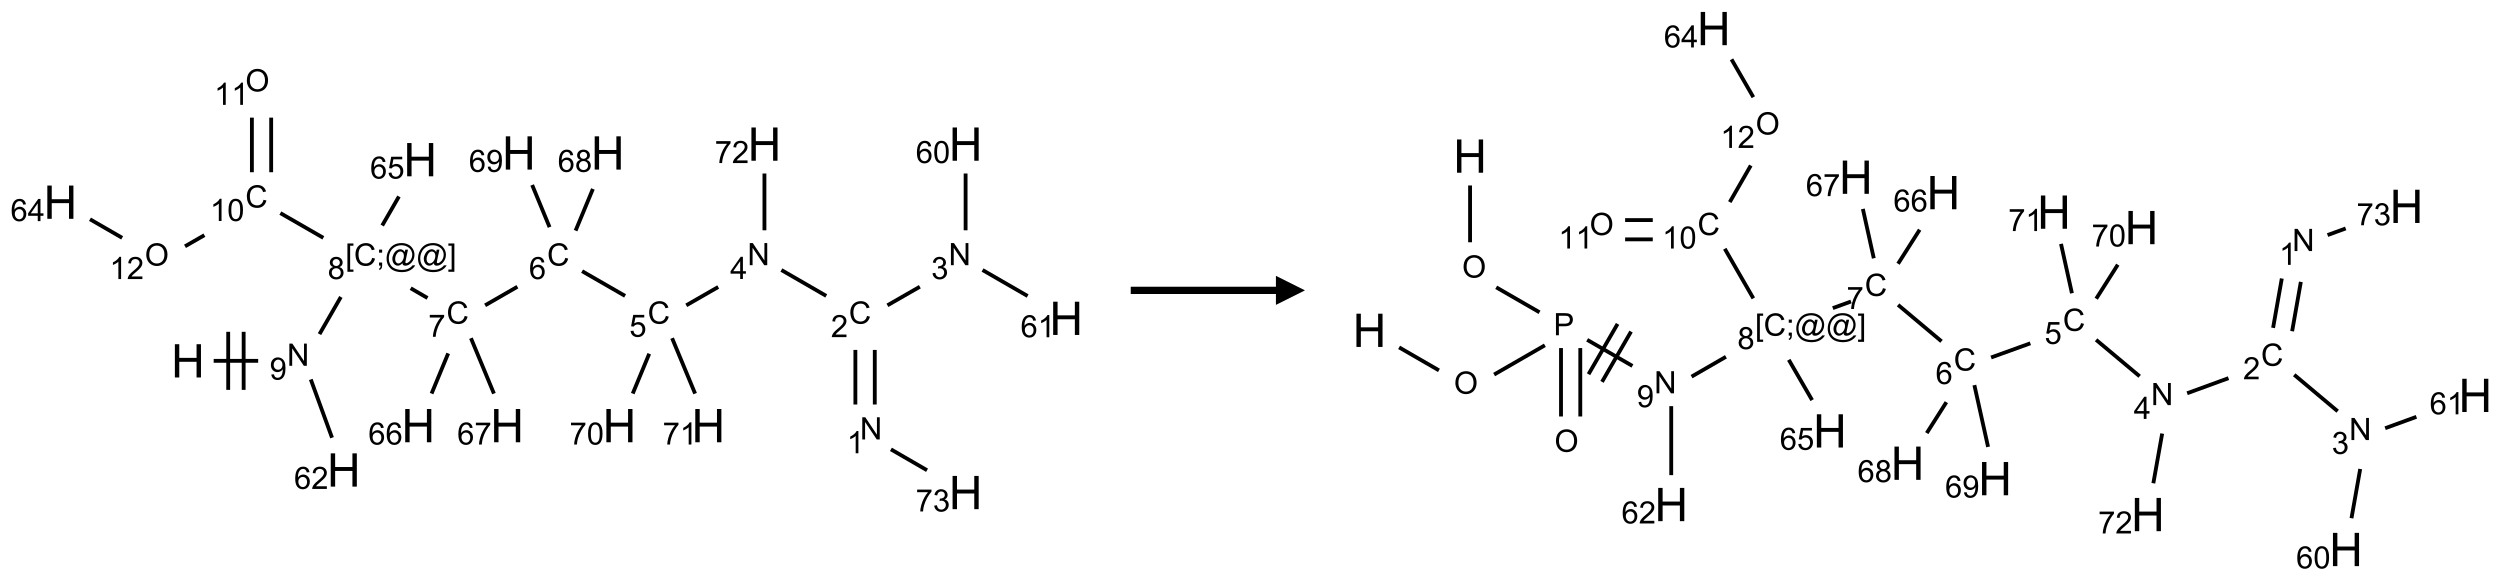 <?xml version="1.0" encoding="UTF-8"?>
<svg xmlns="http://www.w3.org/2000/svg" xmlns:xlink="http://www.w3.org/1999/xlink" width="861" height="200" viewBox="0 0 861 200">
<defs>
<g>
<g id="glyph-0-0">
<path d="M 2 0 L 2 -10 L 10 -10 L 10 0 Z M 2.25 -0.25 L 9.75 -0.25 L 9.75 -9.75 L 2.25 -9.75 Z M 2.25 -0.25 "/>
</g>
<g id="glyph-0-1">
<path d="M 1.281 0 L 1.281 -11.453 L 2.797 -11.453 L 2.797 -6.75 L 8.75 -6.75 L 8.75 -11.453 L 10.266 -11.453 L 10.266 0 L 8.75 0 L 8.75 -5.398 L 2.797 -5.398 L 2.797 0 Z M 1.281 0 "/>
</g>
<g id="glyph-1-0">
<path d="M 1.332 0 L 1.332 -6.668 L 6.668 -6.668 L 6.668 0 Z M 1.5 -0.168 L 6.5 -0.168 L 6.5 -6.5 L 1.5 -6.5 Z M 1.5 -0.168 "/>
</g>
<g id="glyph-1-1">
<path d="M 0.812 0 L 0.812 -7.637 L 1.848 -7.637 L 5.859 -1.641 L 5.859 -7.637 L 6.828 -7.637 L 6.828 0 L 5.793 0 L 1.781 -6 L 1.781 0 Z M 0.812 0 "/>
</g>
<g id="glyph-1-2">
<path d="M 0.582 -1.766 L 1.484 -1.848 C 1.562 -1.426 1.707 -1.117 1.922 -0.926 C 2.137 -0.734 2.414 -0.641 2.75 -0.641 C 3.039 -0.641 3.289 -0.707 3.508 -0.84 C 3.727 -0.973 3.902 -1.148 4.043 -1.367 C 4.18 -1.586 4.297 -1.887 4.391 -2.262 C 4.484 -2.637 4.531 -3.016 4.531 -3.406 C 4.531 -3.449 4.531 -3.512 4.527 -3.594 C 4.34 -3.297 4.082 -3.055 3.758 -2.867 C 3.434 -2.68 3.082 -2.59 2.703 -2.59 C 2.07 -2.59 1.535 -2.816 1.098 -3.277 C 0.66 -3.734 0.441 -4.34 0.441 -5.09 C 0.441 -5.863 0.672 -6.484 1.129 -6.957 C 1.586 -7.43 2.156 -7.668 2.844 -7.668 C 3.34 -7.668 3.793 -7.531 4.207 -7.266 C 4.617 -7 4.93 -6.617 5.145 -6.121 C 5.355 -5.629 5.465 -4.91 5.465 -3.973 C 5.465 -2.996 5.359 -2.223 5.145 -1.645 C 4.934 -1.066 4.617 -0.625 4.199 -0.324 C 3.781 -0.02 3.293 0.129 2.73 0.129 C 2.133 0.129 1.645 -0.035 1.266 -0.367 C 0.887 -0.699 0.66 -1.164 0.582 -1.766 Z M 4.422 -5.137 C 4.422 -5.676 4.277 -6.102 3.992 -6.418 C 3.707 -6.734 3.359 -6.891 2.957 -6.891 C 2.543 -6.891 2.18 -6.719 1.871 -6.379 C 1.562 -6.039 1.406 -5.598 1.406 -5.059 C 1.406 -4.57 1.555 -4.176 1.848 -3.871 C 2.141 -3.566 2.5 -3.418 2.934 -3.418 C 3.367 -3.418 3.723 -3.57 4.004 -3.871 C 4.281 -4.176 4.422 -4.598 4.422 -5.137 Z M 4.422 -5.137 "/>
</g>
<g id="glyph-1-3">
<path d="M 0.723 2.121 L 0.723 -7.637 L 2.793 -7.637 L 2.793 -6.859 L 1.66 -6.859 L 1.66 1.344 L 2.793 1.344 L 2.793 2.121 Z M 0.723 2.121 "/>
</g>
<g id="glyph-1-4">
<path d="M 6.27 -2.676 L 7.281 -2.422 C 7.07 -1.594 6.688 -0.961 6.137 -0.523 C 5.586 -0.086 4.914 0.129 4.121 0.129 C 3.297 0.129 2.629 -0.039 2.113 -0.371 C 1.598 -0.707 1.203 -1.191 0.934 -1.828 C 0.664 -2.465 0.531 -3.145 0.531 -3.875 C 0.531 -4.672 0.684 -5.363 0.988 -5.957 C 1.293 -6.547 1.723 -6.996 2.285 -7.305 C 2.844 -7.613 3.461 -7.766 4.137 -7.766 C 4.898 -7.766 5.543 -7.57 6.062 -7.184 C 6.582 -6.793 6.945 -6.246 7.152 -5.543 L 6.156 -5.309 C 5.98 -5.863 5.723 -6.266 5.387 -6.52 C 5.051 -6.773 4.625 -6.902 4.113 -6.902 C 3.527 -6.902 3.039 -6.762 2.645 -6.48 C 2.25 -6.199 1.973 -5.82 1.812 -5.348 C 1.652 -4.871 1.574 -4.383 1.574 -3.879 C 1.574 -3.23 1.668 -2.664 1.855 -2.18 C 2.047 -1.695 2.34 -1.332 2.738 -1.094 C 3.137 -0.855 3.57 -0.734 4.035 -0.734 C 4.602 -0.734 5.082 -0.898 5.473 -1.223 C 5.867 -1.551 6.133 -2.035 6.27 -2.676 Z M 6.27 -2.676 "/>
</g>
<g id="glyph-1-5">
<path d="M 0.949 -4.465 L 0.949 -5.531 L 2.016 -5.531 L 2.016 -4.465 Z M 0.949 0 L 0.949 -1.066 L 2.016 -1.066 L 2.016 0 C 2.016 0.391 1.945 0.711 1.809 0.949 C 1.668 1.191 1.449 1.379 1.145 1.512 L 0.887 1.109 C 1.082 1.023 1.23 0.895 1.324 0.727 C 1.418 0.559 1.469 0.316 1.48 0 Z M 0.949 0 "/>
</g>
<g id="glyph-1-6">
<path d="M 6.047 -0.848 C 5.82 -0.59 5.57 -0.379 5.289 -0.223 C 5.008 -0.062 4.73 0.016 4.449 0.016 C 4.141 0.016 3.84 -0.074 3.547 -0.254 C 3.254 -0.434 3.02 -0.715 2.836 -1.09 C 2.652 -1.465 2.562 -1.875 2.562 -2.324 C 2.562 -2.875 2.703 -3.43 2.988 -3.98 C 3.27 -4.535 3.621 -4.953 4.043 -5.23 C 4.461 -5.508 4.871 -5.645 5.266 -5.645 C 5.566 -5.645 5.855 -5.566 6.129 -5.41 C 6.402 -5.25 6.641 -5.012 6.84 -4.688 L 7.016 -5.496 L 7.949 -5.496 L 7.199 -2 C 7.094 -1.516 7.043 -1.246 7.043 -1.191 C 7.043 -1.098 7.078 -1.02 7.148 -0.949 C 7.219 -0.883 7.305 -0.848 7.406 -0.848 C 7.59 -0.848 7.832 -0.953 8.129 -1.168 C 8.527 -1.445 8.84 -1.816 9.07 -2.285 C 9.301 -2.75 9.418 -3.234 9.418 -3.73 C 9.418 -4.309 9.27 -4.852 8.973 -5.355 C 8.676 -5.859 8.23 -6.262 7.645 -6.562 C 7.055 -6.863 6.406 -7.016 5.691 -7.016 C 4.879 -7.016 4.137 -6.824 3.465 -6.445 C 2.793 -6.066 2.273 -5.52 1.902 -4.809 C 1.535 -4.098 1.348 -3.34 1.348 -2.527 C 1.348 -1.676 1.535 -0.941 1.902 -0.328 C 2.273 0.285 2.809 0.742 3.508 1.035 C 4.207 1.328 4.984 1.473 5.832 1.473 C 6.742 1.473 7.504 1.32 8.121 1.016 C 8.734 0.711 9.195 0.34 9.5 -0.098 L 10.441 -0.098 C 10.266 0.266 9.961 0.637 9.531 1.016 C 9.102 1.395 8.59 1.695 7.996 1.914 C 7.402 2.133 6.688 2.246 5.848 2.246 C 5.078 2.246 4.367 2.145 3.715 1.949 C 3.066 1.75 2.512 1.453 2.051 1.055 C 1.594 0.656 1.25 0.199 1.016 -0.316 C 0.723 -0.973 0.578 -1.684 0.578 -2.441 C 0.578 -3.289 0.75 -4.098 1.098 -4.863 C 1.523 -5.805 2.125 -6.527 2.902 -7.027 C 3.684 -7.527 4.629 -7.777 5.738 -7.777 C 6.602 -7.777 7.375 -7.602 8.059 -7.246 C 8.746 -6.895 9.285 -6.371 9.684 -5.672 C 10.02 -5.07 10.188 -4.418 10.188 -3.715 C 10.188 -2.707 9.832 -1.812 9.125 -1.031 C 8.492 -0.328 7.801 0.02 7.051 0.02 C 6.812 0.02 6.617 -0.016 6.473 -0.09 C 6.324 -0.16 6.215 -0.266 6.145 -0.402 C 6.102 -0.488 6.066 -0.637 6.047 -0.848 Z M 3.527 -2.262 C 3.527 -1.785 3.641 -1.414 3.863 -1.152 C 4.09 -0.887 4.348 -0.754 4.641 -0.754 C 4.836 -0.754 5.039 -0.812 5.254 -0.93 C 5.469 -1.047 5.676 -1.219 5.871 -1.449 C 6.066 -1.676 6.23 -1.969 6.355 -2.32 C 6.48 -2.672 6.543 -3.027 6.543 -3.379 C 6.543 -3.852 6.426 -4.219 6.191 -4.48 C 5.957 -4.738 5.672 -4.871 5.332 -4.871 C 5.109 -4.871 4.902 -4.812 4.707 -4.699 C 4.512 -4.586 4.32 -4.406 4.137 -4.156 C 3.953 -3.906 3.805 -3.602 3.691 -3.246 C 3.582 -2.887 3.527 -2.559 3.527 -2.262 Z M 3.527 -2.262 "/>
</g>
<g id="glyph-1-7">
<path d="M 2.27 2.121 L 0.203 2.121 L 0.203 1.344 L 1.332 1.344 L 1.332 -6.859 L 0.203 -6.859 L 0.203 -7.637 L 2.27 -7.637 Z M 2.27 2.121 "/>
</g>
<g id="glyph-1-8">
<path d="M 1.887 -4.141 C 1.496 -4.281 1.207 -4.484 1.02 -4.75 C 0.832 -5.016 0.738 -5.328 0.738 -5.699 C 0.738 -6.254 0.938 -6.719 1.34 -7.098 C 1.738 -7.477 2.27 -7.668 2.934 -7.668 C 3.598 -7.668 4.137 -7.473 4.543 -7.086 C 4.949 -6.699 5.152 -6.227 5.152 -5.672 C 5.152 -5.316 5.059 -5.008 4.871 -4.746 C 4.688 -4.484 4.406 -4.281 4.027 -4.141 C 4.496 -3.988 4.852 -3.742 5.098 -3.402 C 5.34 -3.062 5.465 -2.656 5.465 -2.184 C 5.465 -1.531 5.234 -0.98 4.77 -0.535 C 4.309 -0.09 3.703 0.129 2.949 0.129 C 2.195 0.129 1.586 -0.094 1.125 -0.539 C 0.664 -0.984 0.434 -1.543 0.434 -2.207 C 0.434 -2.703 0.559 -3.121 0.809 -3.457 C 1.062 -3.793 1.422 -4.02 1.887 -4.141 Z M 1.699 -5.73 C 1.699 -5.367 1.812 -5.074 2.047 -4.844 C 2.281 -4.613 2.582 -4.5 2.953 -4.5 C 3.312 -4.5 3.609 -4.613 3.84 -4.84 C 4.07 -5.066 4.188 -5.348 4.188 -5.676 C 4.188 -6.02 4.07 -6.309 3.832 -6.543 C 3.594 -6.777 3.297 -6.895 2.941 -6.895 C 2.586 -6.895 2.289 -6.781 2.051 -6.551 C 1.816 -6.324 1.699 -6.047 1.699 -5.73 Z M 1.395 -2.203 C 1.395 -1.938 1.461 -1.676 1.586 -1.426 C 1.711 -1.176 1.902 -0.984 2.152 -0.848 C 2.402 -0.711 2.672 -0.641 2.957 -0.641 C 3.406 -0.641 3.777 -0.785 4.066 -1.074 C 4.359 -1.363 4.504 -1.727 4.504 -2.172 C 4.504 -2.625 4.355 -2.996 4.055 -3.293 C 3.754 -3.586 3.379 -3.734 2.926 -3.734 C 2.484 -3.734 2.121 -3.59 1.832 -3.297 C 1.543 -3.004 1.395 -2.641 1.395 -2.203 Z M 1.395 -2.203 "/>
</g>
<g id="glyph-1-9">
<path d="M 0.504 -6.637 L 0.504 -7.535 L 5.449 -7.535 L 5.449 -6.809 C 4.961 -6.289 4.48 -5.602 4.004 -4.746 C 3.527 -3.887 3.156 -3.004 2.895 -2.098 C 2.707 -1.461 2.59 -0.762 2.535 0 L 1.574 0 C 1.582 -0.602 1.703 -1.328 1.926 -2.176 C 2.152 -3.027 2.477 -3.848 2.898 -4.637 C 3.32 -5.426 3.77 -6.094 4.246 -6.637 Z M 0.504 -6.637 "/>
</g>
<g id="glyph-1-10">
<path d="M 5.309 -5.766 L 4.375 -5.691 C 4.293 -6.059 4.172 -6.328 4.02 -6.496 C 3.766 -6.762 3.453 -6.895 3.082 -6.895 C 2.785 -6.895 2.523 -6.812 2.297 -6.645 C 2 -6.43 1.77 -6.117 1.598 -5.703 C 1.43 -5.289 1.34 -4.703 1.332 -3.938 C 1.559 -4.281 1.836 -4.535 2.16 -4.703 C 2.488 -4.871 2.828 -4.953 3.188 -4.953 C 3.812 -4.953 4.344 -4.723 4.785 -4.262 C 5.223 -3.801 5.441 -3.207 5.441 -2.48 C 5.441 -2 5.34 -1.555 5.133 -1.145 C 4.926 -0.73 4.641 -0.418 4.281 -0.199 C 3.922 0.02 3.512 0.129 3.051 0.129 C 2.27 0.129 1.633 -0.156 1.141 -0.73 C 0.648 -1.305 0.402 -2.254 0.402 -3.574 C 0.402 -5.051 0.672 -6.121 1.219 -6.793 C 1.695 -7.375 2.336 -7.668 3.141 -7.668 C 3.742 -7.668 4.234 -7.5 4.617 -7.16 C 5 -6.824 5.23 -6.359 5.309 -5.766 Z M 1.48 -2.473 C 1.48 -2.152 1.547 -1.844 1.684 -1.547 C 1.82 -1.25 2.016 -1.027 2.262 -0.871 C 2.508 -0.719 2.766 -0.641 3.035 -0.641 C 3.434 -0.641 3.773 -0.801 4.059 -1.121 C 4.344 -1.441 4.484 -1.875 4.484 -2.422 C 4.484 -2.949 4.344 -3.367 4.062 -3.668 C 3.781 -3.973 3.426 -4.125 3 -4.125 C 2.578 -4.125 2.219 -3.973 1.922 -3.668 C 1.625 -3.363 1.48 -2.969 1.48 -2.473 Z M 1.48 -2.473 "/>
</g>
<g id="glyph-1-11">
<path d="M 0.441 -2 L 1.426 -2.082 C 1.5 -1.605 1.668 -1.242 1.934 -1.004 C 2.199 -0.762 2.52 -0.641 2.895 -0.641 C 3.348 -0.641 3.73 -0.812 4.043 -1.152 C 4.355 -1.492 4.512 -1.941 4.512 -2.504 C 4.512 -3.039 4.359 -3.461 4.059 -3.77 C 3.758 -4.078 3.367 -4.234 2.879 -4.234 C 2.578 -4.234 2.305 -4.164 2.062 -4.027 C 1.82 -3.891 1.629 -3.715 1.488 -3.496 L 0.609 -3.609 L 1.348 -7.531 L 5.145 -7.531 L 5.145 -6.637 L 2.098 -6.637 L 1.688 -4.582 C 2.145 -4.902 2.625 -5.062 3.129 -5.062 C 3.797 -5.062 4.359 -4.832 4.816 -4.371 C 5.277 -3.91 5.504 -3.312 5.504 -2.59 C 5.504 -1.898 5.305 -1.301 4.902 -0.797 C 4.41 -0.18 3.742 0.129 2.895 0.129 C 2.199 0.129 1.633 -0.062 1.195 -0.453 C 0.758 -0.844 0.504 -1.359 0.441 -2 Z M 0.441 -2 "/>
</g>
<g id="glyph-1-12">
<path d="M 3.449 0 L 3.449 -1.828 L 0.137 -1.828 L 0.137 -2.688 L 3.621 -7.637 L 4.387 -7.637 L 4.387 -2.688 L 5.418 -2.688 L 5.418 -1.828 L 4.387 -1.828 L 4.387 0 Z M 3.449 -2.688 L 3.449 -6.129 L 1.059 -2.688 Z M 3.449 -2.688 "/>
</g>
<g id="glyph-1-13">
<path d="M 5.371 -0.902 L 5.371 0 L 0.324 0 C 0.316 -0.227 0.352 -0.441 0.434 -0.652 C 0.562 -0.996 0.766 -1.332 1.051 -1.668 C 1.332 -2 1.742 -2.387 2.277 -2.824 C 3.105 -3.504 3.668 -4.043 3.957 -4.441 C 4.25 -4.84 4.395 -5.215 4.395 -5.566 C 4.395 -5.938 4.262 -6.254 3.996 -6.508 C 3.73 -6.762 3.387 -6.891 2.957 -6.891 C 2.508 -6.891 2.145 -6.754 1.875 -6.484 C 1.605 -6.215 1.469 -5.84 1.465 -5.359 L 0.5 -5.457 C 0.566 -6.176 0.812 -6.727 1.246 -7.102 C 1.676 -7.477 2.254 -7.668 2.98 -7.668 C 3.711 -7.668 4.293 -7.465 4.719 -7.059 C 5.145 -6.652 5.359 -6.148 5.359 -5.547 C 5.359 -5.242 5.297 -4.941 5.172 -4.645 C 5.047 -4.352 4.84 -4.039 4.551 -3.715 C 4.262 -3.387 3.777 -2.938 3.105 -2.371 C 2.543 -1.898 2.18 -1.578 2.02 -1.41 C 1.859 -1.242 1.73 -1.07 1.625 -0.902 Z M 5.371 -0.902 "/>
</g>
<g id="glyph-1-14">
<path d="M 3.973 0 L 3.035 0 L 3.035 -5.973 C 2.809 -5.758 2.516 -5.543 2.148 -5.328 C 1.781 -5.113 1.453 -4.953 1.16 -4.844 L 1.16 -5.75 C 1.684 -5.996 2.145 -6.297 2.535 -6.645 C 2.93 -6.996 3.207 -7.336 3.371 -7.668 L 3.973 -7.668 Z M 3.973 0 "/>
</g>
<g id="glyph-1-15">
<path d="M 0.449 -2.016 L 1.387 -2.141 C 1.492 -1.609 1.676 -1.227 1.934 -0.992 C 2.191 -0.758 2.508 -0.641 2.879 -0.641 C 3.32 -0.641 3.695 -0.793 3.996 -1.098 C 4.301 -1.402 4.453 -1.781 4.453 -2.234 C 4.453 -2.664 4.312 -3.02 4.031 -3.301 C 3.75 -3.578 3.391 -3.719 2.957 -3.719 C 2.781 -3.719 2.562 -3.684 2.297 -3.613 L 2.402 -4.438 C 2.465 -4.43 2.516 -4.426 2.551 -4.426 C 2.949 -4.426 3.312 -4.531 3.629 -4.738 C 3.949 -4.949 4.109 -5.27 4.109 -5.703 C 4.109 -6.047 3.992 -6.332 3.762 -6.559 C 3.527 -6.785 3.227 -6.895 2.859 -6.895 C 2.496 -6.895 2.191 -6.781 1.949 -6.551 C 1.707 -6.324 1.547 -5.98 1.48 -5.52 L 0.543 -5.688 C 0.656 -6.316 0.918 -6.805 1.324 -7.148 C 1.73 -7.492 2.234 -7.668 2.84 -7.668 C 3.254 -7.668 3.641 -7.578 3.988 -7.398 C 4.34 -7.219 4.609 -6.977 4.793 -6.668 C 4.98 -6.359 5.074 -6.031 5.074 -5.684 C 5.074 -5.352 4.984 -5.051 4.809 -4.781 C 4.629 -4.512 4.367 -4.297 4.02 -4.137 C 4.473 -4.031 4.824 -3.816 5.074 -3.488 C 5.324 -3.16 5.449 -2.75 5.449 -2.254 C 5.449 -1.59 5.203 -1.023 4.719 -0.559 C 4.234 -0.098 3.617 0.137 2.875 0.137 C 2.203 0.137 1.648 -0.062 1.207 -0.465 C 0.762 -0.863 0.512 -1.379 0.449 -2.016 Z M 0.449 -2.016 "/>
</g>
<g id="glyph-1-16">
<path d="M 0.441 -3.766 C 0.441 -4.668 0.535 -5.395 0.723 -5.945 C 0.906 -6.496 1.184 -6.922 1.551 -7.219 C 1.918 -7.516 2.375 -7.668 2.934 -7.668 C 3.344 -7.668 3.703 -7.586 4.012 -7.418 C 4.32 -7.254 4.574 -7.016 4.777 -6.707 C 4.977 -6.395 5.137 -6.016 5.25 -5.57 C 5.363 -5.125 5.422 -4.523 5.422 -3.766 C 5.422 -2.871 5.328 -2.148 5.145 -1.598 C 4.961 -1.047 4.688 -0.621 4.32 -0.32 C 3.953 -0.02 3.492 0.129 2.934 0.129 C 2.195 0.129 1.617 -0.133 1.199 -0.66 C 0.695 -1.297 0.441 -2.332 0.441 -3.766 Z M 1.406 -3.766 C 1.406 -2.512 1.555 -1.68 1.848 -1.262 C 2.141 -0.848 2.5 -0.641 2.934 -0.641 C 3.363 -0.641 3.727 -0.848 4.02 -1.266 C 4.312 -1.684 4.457 -2.516 4.457 -3.766 C 4.457 -5.023 4.312 -5.859 4.02 -6.27 C 3.727 -6.684 3.359 -6.891 2.922 -6.891 C 2.492 -6.891 2.148 -6.707 1.891 -6.344 C 1.566 -5.879 1.406 -5.02 1.406 -3.766 Z M 1.406 -3.766 "/>
</g>
<g id="glyph-1-17">
<path d="M 0.516 -3.719 C 0.516 -4.984 0.855 -5.977 1.535 -6.695 C 2.215 -7.414 3.094 -7.77 4.172 -7.77 C 4.875 -7.77 5.512 -7.602 6.078 -7.266 C 6.645 -6.93 7.074 -6.461 7.371 -5.855 C 7.668 -5.254 7.816 -4.57 7.816 -3.809 C 7.816 -3.035 7.66 -2.34 7.348 -1.73 C 7.035 -1.117 6.594 -0.656 6.02 -0.34 C 5.449 -0.027 4.828 0.129 4.168 0.129 C 3.449 0.129 2.805 -0.043 2.238 -0.391 C 1.672 -0.738 1.246 -1.211 0.953 -1.812 C 0.66 -2.414 0.516 -3.047 0.516 -3.719 Z M 1.559 -3.703 C 1.559 -2.781 1.805 -2.059 2.301 -1.527 C 2.793 -1 3.414 -0.734 4.16 -0.734 C 4.922 -0.734 5.547 -1 6.039 -1.535 C 6.531 -2.07 6.777 -2.828 6.777 -3.812 C 6.777 -4.434 6.672 -4.977 6.461 -5.441 C 6.25 -5.902 5.945 -6.262 5.539 -6.52 C 5.133 -6.773 4.68 -6.902 4.176 -6.902 C 3.461 -6.902 2.848 -6.656 2.332 -6.164 C 1.816 -5.672 1.559 -4.852 1.559 -3.703 Z M 1.559 -3.703 "/>
</g>
<g id="glyph-1-18">
<path d="M 0.824 0 L 0.824 -7.637 L 3.703 -7.637 C 4.211 -7.637 4.598 -7.609 4.863 -7.562 C 5.238 -7.5 5.555 -7.383 5.809 -7.207 C 6.062 -7.031 6.266 -6.785 6.418 -6.469 C 6.574 -6.152 6.652 -5.805 6.652 -5.426 C 6.652 -4.777 6.445 -4.227 6.031 -3.777 C 5.617 -3.328 4.871 -3.105 3.793 -3.105 L 1.832 -3.105 L 1.832 0 Z M 1.832 -4.004 L 3.809 -4.004 C 4.461 -4.004 4.922 -4.125 5.199 -4.371 C 5.473 -4.613 5.609 -4.953 5.609 -5.395 C 5.609 -5.715 5.527 -5.988 5.367 -6.215 C 5.207 -6.441 4.992 -6.594 4.73 -6.668 C 4.559 -6.711 4.246 -6.734 3.785 -6.734 L 1.832 -6.734 Z M 1.832 -4.004 "/>
</g>
</g>
</defs>
<path fill="none" stroke-width="0.033" stroke-linecap="butt" stroke-linejoin="miter" stroke="rgb(0%, 0%, 0%)" stroke-opacity="1" stroke-miterlimit="10" d="M 1.32 2.366 L 1.703 2.366 " transform="matrix(40, 0, 0, 40, 20.793, 29.633)"/>
<path fill="none" stroke-width="0.033" stroke-linecap="butt" stroke-linejoin="miter" stroke="rgb(0%, 0%, 0%)" stroke-opacity="1" stroke-miterlimit="10" d="M 1.578 2.616 L 1.578 2.116 " transform="matrix(40, 0, 0, 40, 20.793, 29.633)"/>
<path fill="none" stroke-width="0.033" stroke-linecap="butt" stroke-linejoin="miter" stroke="rgb(0%, 0%, 0%)" stroke-opacity="1" stroke-miterlimit="10" d="M 1.445 2.616 L 1.445 2.116 " transform="matrix(40, 0, 0, 40, 20.793, 29.633)"/>
<path fill="none" stroke-width="0.033" stroke-linecap="butt" stroke-linejoin="miter" stroke="rgb(0%, 0%, 0%)" stroke-opacity="1" stroke-miterlimit="10" d="M 2.231 2.136 L 2.415 1.816 " transform="matrix(40, 0, 0, 40, 20.793, 29.633)"/>
<path fill="none" stroke-width="0.033" stroke-linecap="butt" stroke-linejoin="miter" stroke="rgb(0%, 0%, 0%)" stroke-opacity="1" stroke-miterlimit="10" d="M 3.016 1.741 L 3.161 1.825 " transform="matrix(40, 0, 0, 40, 20.793, 29.633)"/>
<path fill="none" stroke-width="0.033" stroke-linecap="butt" stroke-linejoin="miter" stroke="rgb(0%, 0%, 0%)" stroke-opacity="1" stroke-miterlimit="10" d="M 3.657 1.888 L 3.935 1.728 " transform="matrix(40, 0, 0, 40, 20.793, 29.633)"/>
<path fill="none" stroke-width="0.033" stroke-linecap="butt" stroke-linejoin="miter" stroke="rgb(0%, 0%, 0%)" stroke-opacity="1" stroke-miterlimit="10" d="M 4.492 1.594 L 4.862 1.807 " transform="matrix(40, 0, 0, 40, 20.793, 29.633)"/>
<path fill="none" stroke-width="0.033" stroke-linecap="butt" stroke-linejoin="miter" stroke="rgb(0%, 0%, 0%)" stroke-opacity="1" stroke-miterlimit="10" d="M 5.389 1.888 L 5.664 1.73 " transform="matrix(40, 0, 0, 40, 20.793, 29.633)"/>
<path fill="none" stroke-width="0.033" stroke-linecap="butt" stroke-linejoin="miter" stroke="rgb(0%, 0%, 0%)" stroke-opacity="1" stroke-miterlimit="10" d="M 6.208 1.584 L 6.594 1.807 " transform="matrix(40, 0, 0, 40, 20.793, 29.633)"/>
<path fill="none" stroke-width="0.033" stroke-linecap="butt" stroke-linejoin="miter" stroke="rgb(0%, 0%, 0%)" stroke-opacity="1" stroke-miterlimit="10" d="M 6.845 2.272 L 6.845 2.742 " transform="matrix(40, 0, 0, 40, 20.793, 29.633)"/>
<path fill="none" stroke-width="0.033" stroke-linecap="butt" stroke-linejoin="miter" stroke="rgb(0%, 0%, 0%)" stroke-opacity="1" stroke-miterlimit="10" d="M 7.012 2.272 L 7.012 2.742 " transform="matrix(40, 0, 0, 40, 20.793, 29.633)"/>
<path fill="none" stroke-width="0.033" stroke-linecap="butt" stroke-linejoin="miter" stroke="rgb(0%, 0%, 0%)" stroke-opacity="1" stroke-miterlimit="10" d="M 7.151 3.128 L 7.462 3.308 " transform="matrix(40, 0, 0, 40, 20.793, 29.633)"/>
<path fill="none" stroke-width="0.033" stroke-linecap="butt" stroke-linejoin="miter" stroke="rgb(0%, 0%, 0%)" stroke-opacity="1" stroke-miterlimit="10" d="M 7.121 1.888 L 7.4 1.728 " transform="matrix(40, 0, 0, 40, 20.793, 29.633)"/>
<path fill="none" stroke-width="0.033" stroke-linecap="butt" stroke-linejoin="miter" stroke="rgb(0%, 0%, 0%)" stroke-opacity="1" stroke-miterlimit="10" d="M 7.794 1.242 L 7.794 0.753 " transform="matrix(40, 0, 0, 40, 20.793, 29.633)"/>
<path fill="none" stroke-width="0.033" stroke-linecap="butt" stroke-linejoin="miter" stroke="rgb(0%, 0%, 0%)" stroke-opacity="1" stroke-miterlimit="10" d="M 7.94 1.584 L 8.328 1.808 " transform="matrix(40, 0, 0, 40, 20.793, 29.633)"/>
<path fill="none" stroke-width="0.033" stroke-linecap="butt" stroke-linejoin="miter" stroke="rgb(0%, 0%, 0%)" stroke-opacity="1" stroke-miterlimit="10" d="M 6.062 1.242 L 6.062 0.753 " transform="matrix(40, 0, 0, 40, 20.793, 29.633)"/>
<path fill="none" stroke-width="0.033" stroke-linecap="butt" stroke-linejoin="miter" stroke="rgb(0%, 0%, 0%)" stroke-opacity="1" stroke-miterlimit="10" d="M 5.07 2.305 L 4.928 2.648 " transform="matrix(40, 0, 0, 40, 20.793, 29.633)"/>
<path fill="none" stroke-width="0.033" stroke-linecap="butt" stroke-linejoin="miter" stroke="rgb(0%, 0%, 0%)" stroke-opacity="1" stroke-miterlimit="10" d="M 5.267 2.171 L 5.465 2.648 " transform="matrix(40, 0, 0, 40, 20.793, 29.633)"/>
<path fill="none" stroke-width="0.033" stroke-linecap="butt" stroke-linejoin="miter" stroke="rgb(0%, 0%, 0%)" stroke-opacity="1" stroke-miterlimit="10" d="M 4.436 1.245 L 4.585 0.886 " transform="matrix(40, 0, 0, 40, 20.793, 29.633)"/>
<path fill="none" stroke-width="0.033" stroke-linecap="butt" stroke-linejoin="miter" stroke="rgb(0%, 0%, 0%)" stroke-opacity="1" stroke-miterlimit="10" d="M 4.212 1.215 L 4.062 0.852 " transform="matrix(40, 0, 0, 40, 20.793, 29.633)"/>
<path fill="none" stroke-width="0.033" stroke-linecap="butt" stroke-linejoin="miter" stroke="rgb(0%, 0%, 0%)" stroke-opacity="1" stroke-miterlimit="10" d="M 3.339 2.302 L 3.196 2.648 " transform="matrix(40, 0, 0, 40, 20.793, 29.633)"/>
<path fill="none" stroke-width="0.033" stroke-linecap="butt" stroke-linejoin="miter" stroke="rgb(0%, 0%, 0%)" stroke-opacity="1" stroke-miterlimit="10" d="M 3.535 2.171 L 3.733 2.648 " transform="matrix(40, 0, 0, 40, 20.793, 29.633)"/>
<path fill="none" stroke-width="0.033" stroke-linecap="butt" stroke-linejoin="miter" stroke="rgb(0%, 0%, 0%)" stroke-opacity="1" stroke-miterlimit="10" d="M 2.264 1.307 L 1.894 1.094 " transform="matrix(40, 0, 0, 40, 20.793, 29.633)"/>
<path fill="none" stroke-width="0.033" stroke-linecap="butt" stroke-linejoin="miter" stroke="rgb(0%, 0%, 0%)" stroke-opacity="1" stroke-miterlimit="10" d="M 1.815 0.742 L 1.815 0.272 " transform="matrix(40, 0, 0, 40, 20.793, 29.633)"/>
<path fill="none" stroke-width="0.033" stroke-linecap="butt" stroke-linejoin="miter" stroke="rgb(0%, 0%, 0%)" stroke-opacity="1" stroke-miterlimit="10" d="M 1.649 0.742 L 1.649 0.272 " transform="matrix(40, 0, 0, 40, 20.793, 29.633)"/>
<path fill="none" stroke-width="0.033" stroke-linecap="butt" stroke-linejoin="miter" stroke="rgb(0%, 0%, 0%)" stroke-opacity="1" stroke-miterlimit="10" d="M 1.24 1.284 L 1.073 1.38 " transform="matrix(40, 0, 0, 40, 20.793, 29.633)"/>
<path fill="none" stroke-width="0.033" stroke-linecap="butt" stroke-linejoin="miter" stroke="rgb(0%, 0%, 0%)" stroke-opacity="1" stroke-miterlimit="10" d="M 0.532 1.307 L 0.255 1.147 " transform="matrix(40, 0, 0, 40, 20.793, 29.633)"/>
<path fill="none" stroke-width="0.033" stroke-linecap="butt" stroke-linejoin="miter" stroke="rgb(0%, 0%, 0%)" stroke-opacity="1" stroke-miterlimit="10" d="M 2.771 1.201 L 2.915 0.951 " transform="matrix(40, 0, 0, 40, 20.793, 29.633)"/>
<path fill="none" stroke-width="0.033" stroke-linecap="butt" stroke-linejoin="miter" stroke="rgb(0%, 0%, 0%)" stroke-opacity="1" stroke-miterlimit="10" d="M 2.156 2.526 L 2.339 3.028 " transform="matrix(40, 0, 0, 40, 20.793, 29.633)"/>
<g fill="rgb(0%, 0%, 0%)" fill-opacity="1">
<use xlink:href="#glyph-0-1" x="58.945" y="130"/>
</g>
<g fill="rgb(0%, 0%, 0%)" fill-opacity="1">
<use xlink:href="#glyph-1-1" x="98.844" y="125.984"/>
</g>
<g fill="rgb(0%, 0%, 0%)" fill-opacity="1">
<use xlink:href="#glyph-1-2" x="92.855" y="130.754"/>
</g>
<g fill="rgb(0%, 0%, 0%)" fill-opacity="1">
<use xlink:href="#glyph-1-3" x="118.93" y="91.484"/>
<use xlink:href="#glyph-1-4" x="121.893" y="91.484"/>
<use xlink:href="#glyph-1-5" x="129.596" y="91.484"/>
<use xlink:href="#glyph-1-6" x="132.56" y="91.484"/>
<use xlink:href="#glyph-1-6" x="143.388" y="91.484"/>
<use xlink:href="#glyph-1-7" x="154.216" y="91.484"/>
</g>
<g fill="rgb(0%, 0%, 0%)" fill-opacity="1">
<use xlink:href="#glyph-1-8" x="112.855" y="96.113"/>
</g>
<g fill="rgb(0%, 0%, 0%)" fill-opacity="1">
<use xlink:href="#glyph-1-4" x="153.766" y="111.477"/>
</g>
<g fill="rgb(0%, 0%, 0%)" fill-opacity="1">
<use xlink:href="#glyph-1-9" x="147.512" y="115.984"/>
</g>
<g fill="rgb(0%, 0%, 0%)" fill-opacity="1">
<use xlink:href="#glyph-1-4" x="188.406" y="91.477"/>
</g>
<g fill="rgb(0%, 0%, 0%)" fill-opacity="1">
<use xlink:href="#glyph-1-10" x="182.16" y="96.113"/>
</g>
<g fill="rgb(0%, 0%, 0%)" fill-opacity="1">
<use xlink:href="#glyph-1-4" x="223.047" y="111.477"/>
</g>
<g fill="rgb(0%, 0%, 0%)" fill-opacity="1">
<use xlink:href="#glyph-1-11" x="216.738" y="115.98"/>
</g>
<g fill="rgb(0%, 0%, 0%)" fill-opacity="1">
<use xlink:href="#glyph-1-1" x="257.406" y="91.344"/>
</g>
<g fill="rgb(0%, 0%, 0%)" fill-opacity="1">
<use xlink:href="#glyph-1-12" x="251.469" y="96.082"/>
</g>
<g fill="rgb(0%, 0%, 0%)" fill-opacity="1">
<use xlink:href="#glyph-1-4" x="292.328" y="111.477"/>
</g>
<g fill="rgb(0%, 0%, 0%)" fill-opacity="1">
<use xlink:href="#glyph-1-13" x="286.156" y="116.113"/>
</g>
<g fill="rgb(0%, 0%, 0%)" fill-opacity="1">
<use xlink:href="#glyph-1-1" x="296.156" y="151.344"/>
</g>
<g fill="rgb(0%, 0%, 0%)" fill-opacity="1">
<use xlink:href="#glyph-1-14" x="291.66" y="156.113"/>
</g>
<g fill="rgb(0%, 0%, 0%)" fill-opacity="1">
<use xlink:href="#glyph-0-1" x="326.789" y="175.359"/>
</g>
<g fill="rgb(0%, 0%, 0%)" fill-opacity="1">
<use xlink:href="#glyph-1-9" x="315.355" y="176.152"/>
<use xlink:href="#glyph-1-15" x="321.288" y="176.152"/>
</g>
<g fill="rgb(0%, 0%, 0%)" fill-opacity="1">
<use xlink:href="#glyph-1-1" x="326.688" y="91.344"/>
</g>
<g fill="rgb(0%, 0%, 0%)" fill-opacity="1">
<use xlink:href="#glyph-1-15" x="320.719" y="96.113"/>
</g>
<g fill="rgb(0%, 0%, 0%)" fill-opacity="1">
<use xlink:href="#glyph-0-1" x="326.789" y="55.359"/>
</g>
<g fill="rgb(0%, 0%, 0%)" fill-opacity="1">
<use xlink:href="#glyph-1-10" x="315.383" y="56.152"/>
<use xlink:href="#glyph-1-16" x="321.315" y="56.152"/>
</g>
<g fill="rgb(0%, 0%, 0%)" fill-opacity="1">
<use xlink:href="#glyph-0-1" x="361.43" y="115.359"/>
</g>
<g fill="rgb(0%, 0%, 0%)" fill-opacity="1">
<use xlink:href="#glyph-1-10" x="351.473" y="116.152"/>
<use xlink:href="#glyph-1-14" x="357.405" y="116.152"/>
</g>
<g fill="rgb(0%, 0%, 0%)" fill-opacity="1">
<use xlink:href="#glyph-0-1" x="257.508" y="55.359"/>
</g>
<g fill="rgb(0%, 0%, 0%)" fill-opacity="1">
<use xlink:href="#glyph-1-9" x="246.152" y="56.152"/>
<use xlink:href="#glyph-1-13" x="252.085" y="56.152"/>
</g>
<g fill="rgb(0%, 0%, 0%)" fill-opacity="1">
<use xlink:href="#glyph-0-1" x="207.559" y="152.316"/>
</g>
<g fill="rgb(0%, 0%, 0%)" fill-opacity="1">
<use xlink:href="#glyph-1-9" x="196.152" y="153.109"/>
<use xlink:href="#glyph-1-16" x="202.085" y="153.109"/>
</g>
<g fill="rgb(0%, 0%, 0%)" fill-opacity="1">
<use xlink:href="#glyph-0-1" x="238.176" y="152.316"/>
</g>
<g fill="rgb(0%, 0%, 0%)" fill-opacity="1">
<use xlink:href="#glyph-1-9" x="228.215" y="153.109"/>
<use xlink:href="#glyph-1-14" x="234.147" y="153.109"/>
</g>
<g fill="rgb(0%, 0%, 0%)" fill-opacity="1">
<use xlink:href="#glyph-0-1" x="203.531" y="58.406"/>
</g>
<g fill="rgb(0%, 0%, 0%)" fill-opacity="1">
<use xlink:href="#glyph-1-10" x="192.082" y="59.199"/>
<use xlink:href="#glyph-1-8" x="198.014" y="59.199"/>
</g>
<g fill="rgb(0%, 0%, 0%)" fill-opacity="1">
<use xlink:href="#glyph-0-1" x="172.918" y="58.406"/>
</g>
<g fill="rgb(0%, 0%, 0%)" fill-opacity="1">
<use xlink:href="#glyph-1-10" x="161.469" y="59.199"/>
<use xlink:href="#glyph-1-2" x="167.401" y="59.199"/>
</g>
<g fill="rgb(0%, 0%, 0%)" fill-opacity="1">
<use xlink:href="#glyph-0-1" x="138.277" y="152.316"/>
</g>
<g fill="rgb(0%, 0%, 0%)" fill-opacity="1">
<use xlink:href="#glyph-1-10" x="126.848" y="153.109"/>
<use xlink:href="#glyph-1-10" x="132.78" y="153.109"/>
</g>
<g fill="rgb(0%, 0%, 0%)" fill-opacity="1">
<use xlink:href="#glyph-0-1" x="168.891" y="152.316"/>
</g>
<g fill="rgb(0%, 0%, 0%)" fill-opacity="1">
<use xlink:href="#glyph-1-10" x="157.457" y="153.109"/>
<use xlink:href="#glyph-1-9" x="163.389" y="153.109"/>
</g>
<g fill="rgb(0%, 0%, 0%)" fill-opacity="1">
<use xlink:href="#glyph-1-4" x="84.48" y="71.477"/>
</g>
<g fill="rgb(0%, 0%, 0%)" fill-opacity="1">
<use xlink:href="#glyph-1-14" x="72.324" y="76.113"/>
<use xlink:href="#glyph-1-16" x="78.257" y="76.113"/>
</g>
<g fill="rgb(0%, 0%, 0%)" fill-opacity="1">
<use xlink:href="#glyph-1-17" x="84.496" y="31.48"/>
</g>
<g fill="rgb(0%, 0%, 0%)" fill-opacity="1">
<use xlink:href="#glyph-1-14" x="73.77" y="36.113"/>
<use xlink:href="#glyph-1-14" x="79.702" y="36.113"/>
</g>
<g fill="rgb(0%, 0%, 0%)" fill-opacity="1">
<use xlink:href="#glyph-1-17" x="49.855" y="91.48"/>
</g>
<g fill="rgb(0%, 0%, 0%)" fill-opacity="1">
<use xlink:href="#glyph-1-14" x="37.734" y="96.113"/>
<use xlink:href="#glyph-1-13" x="43.667" y="96.113"/>
</g>
<g fill="rgb(0%, 0%, 0%)" fill-opacity="1">
<use xlink:href="#glyph-0-1" x="15.02" y="75.359"/>
</g>
<g fill="rgb(0%, 0%, 0%)" fill-opacity="1">
<use xlink:href="#glyph-1-10" x="3.617" y="76.152"/>
<use xlink:href="#glyph-1-12" x="9.549" y="76.152"/>
</g>
<g fill="rgb(0%, 0%, 0%)" fill-opacity="1">
<use xlink:href="#glyph-0-1" x="138.945" y="60.719"/>
</g>
<g fill="rgb(0%, 0%, 0%)" fill-opacity="1">
<use xlink:href="#glyph-1-10" x="127.453" y="61.512"/>
<use xlink:href="#glyph-1-11" x="133.385" y="61.512"/>
</g>
<g fill="rgb(0%, 0%, 0%)" fill-opacity="1">
<use xlink:href="#glyph-0-1" x="112.625" y="167.59"/>
</g>
<g fill="rgb(0%, 0%, 0%)" fill-opacity="1">
<use xlink:href="#glyph-1-10" x="101.27" y="168.383"/>
<use xlink:href="#glyph-1-13" x="107.202" y="168.383"/>
</g>
<path fill-rule="nonzero" fill="rgb(0%, 0%, 0%)" fill-opacity="1" d="M 389.426 101.25 L 439.426 101.25 L 439.426 105 L 449.426 100 L 439.426 95 L 439.426 98.75 L 389.426 98.75 "/>
<path fill="none" stroke-width="0.033" stroke-linecap="butt" stroke-linejoin="miter" stroke="rgb(0%, 0%, 0%)" stroke-opacity="1" stroke-miterlimit="10" d="M 0.866 1.351 L 0.866 1.84 " transform="matrix(40, 0, 0, 40, 471.652, 9.836)"/>
<path fill="none" stroke-width="0.033" stroke-linecap="butt" stroke-linejoin="miter" stroke="rgb(0%, 0%, 0%)" stroke-opacity="1" stroke-miterlimit="10" d="M 1.091 2.228 L 1.464 2.443 " transform="matrix(40, 0, 0, 40, 471.652, 9.836)"/>
<path fill="none" stroke-width="0.033" stroke-linecap="butt" stroke-linejoin="miter" stroke="rgb(0%, 0%, 0%)" stroke-opacity="1" stroke-miterlimit="10" d="M 1.649 2.751 L 1.649 3.34 " transform="matrix(40, 0, 0, 40, 471.652, 9.836)"/>
<path fill="none" stroke-width="0.033" stroke-linecap="butt" stroke-linejoin="miter" stroke="rgb(0%, 0%, 0%)" stroke-opacity="1" stroke-miterlimit="10" d="M 1.815 2.751 L 1.815 3.34 " transform="matrix(40, 0, 0, 40, 471.652, 9.836)"/>
<path fill="none" stroke-width="0.033" stroke-linecap="butt" stroke-linejoin="miter" stroke="rgb(0%, 0%, 0%)" stroke-opacity="1" stroke-miterlimit="10" d="M 1.51 2.727 L 1.073 2.979 " transform="matrix(40, 0, 0, 40, 471.652, 9.836)"/>
<path fill="none" stroke-width="0.033" stroke-linecap="butt" stroke-linejoin="miter" stroke="rgb(0%, 0%, 0%)" stroke-opacity="1" stroke-miterlimit="10" d="M 0.598 2.943 L 0.255 2.745 " transform="matrix(40, 0, 0, 40, 471.652, 9.836)"/>
<path fill="none" stroke-width="0.033" stroke-linecap="butt" stroke-linejoin="miter" stroke="rgb(0%, 0%, 0%)" stroke-opacity="1" stroke-miterlimit="10" d="M 1.874 2.68 L 2.264 2.905 " transform="matrix(40, 0, 0, 40, 471.652, 9.836)"/>
<path fill="none" stroke-width="0.033" stroke-linecap="butt" stroke-linejoin="miter" stroke="rgb(0%, 0%, 0%)" stroke-opacity="1" stroke-miterlimit="10" d="M 2.002 3.042 L 2.252 2.609 " transform="matrix(40, 0, 0, 40, 471.652, 9.836)"/>
<path fill="none" stroke-width="0.033" stroke-linecap="butt" stroke-linejoin="miter" stroke="rgb(0%, 0%, 0%)" stroke-opacity="1" stroke-miterlimit="10" d="M 1.886 2.976 L 2.136 2.543 " transform="matrix(40, 0, 0, 40, 471.652, 9.836)"/>
<path fill="none" stroke-width="0.033" stroke-linecap="butt" stroke-linejoin="miter" stroke="rgb(0%, 0%, 0%)" stroke-opacity="1" stroke-miterlimit="10" d="M 2.773 2.997 L 3.069 2.826 " transform="matrix(40, 0, 0, 40, 471.652, 9.836)"/>
<path fill="none" stroke-width="0.033" stroke-linecap="butt" stroke-linejoin="miter" stroke="rgb(0%, 0%, 0%)" stroke-opacity="1" stroke-miterlimit="10" d="M 3.989 2.407 L 4.146 2.35 " transform="matrix(40, 0, 0, 40, 471.652, 9.836)"/>
<path fill="none" stroke-width="0.033" stroke-linecap="butt" stroke-linejoin="miter" stroke="rgb(0%, 0%, 0%)" stroke-opacity="1" stroke-miterlimit="10" d="M 4.551 2.379 L 4.925 2.693 " transform="matrix(40, 0, 0, 40, 471.652, 9.836)"/>
<path fill="none" stroke-width="0.033" stroke-linecap="butt" stroke-linejoin="miter" stroke="rgb(0%, 0%, 0%)" stroke-opacity="1" stroke-miterlimit="10" d="M 5.352 2.832 L 5.69 2.71 " transform="matrix(40, 0, 0, 40, 471.652, 9.836)"/>
<path fill="none" stroke-width="0.033" stroke-linecap="butt" stroke-linejoin="miter" stroke="rgb(0%, 0%, 0%)" stroke-opacity="1" stroke-miterlimit="10" d="M 6.256 2.68 L 6.631 2.994 " transform="matrix(40, 0, 0, 40, 471.652, 9.836)"/>
<path fill="none" stroke-width="0.033" stroke-linecap="butt" stroke-linejoin="miter" stroke="rgb(0%, 0%, 0%)" stroke-opacity="1" stroke-miterlimit="10" d="M 7.04 3.14 L 7.396 3.01 " transform="matrix(40, 0, 0, 40, 471.652, 9.836)"/>
<path fill="none" stroke-width="0.033" stroke-linecap="butt" stroke-linejoin="miter" stroke="rgb(0%, 0%, 0%)" stroke-opacity="1" stroke-miterlimit="10" d="M 7.944 2.606 L 8.019 2.181 " transform="matrix(40, 0, 0, 40, 471.652, 9.836)"/>
<path fill="none" stroke-width="0.033" stroke-linecap="butt" stroke-linejoin="miter" stroke="rgb(0%, 0%, 0%)" stroke-opacity="1" stroke-miterlimit="10" d="M 7.78 2.577 L 7.855 2.152 " transform="matrix(40, 0, 0, 40, 471.652, 9.836)"/>
<path fill="none" stroke-width="0.033" stroke-linecap="butt" stroke-linejoin="miter" stroke="rgb(0%, 0%, 0%)" stroke-opacity="1" stroke-miterlimit="10" d="M 8.249 1.778 L 8.405 1.721 " transform="matrix(40, 0, 0, 40, 471.652, 9.836)"/>
<path fill="none" stroke-width="0.033" stroke-linecap="butt" stroke-linejoin="miter" stroke="rgb(0%, 0%, 0%)" stroke-opacity="1" stroke-miterlimit="10" d="M 7.962 2.981 L 8.336 3.295 " transform="matrix(40, 0, 0, 40, 471.652, 9.836)"/>
<path fill="none" stroke-width="0.033" stroke-linecap="butt" stroke-linejoin="miter" stroke="rgb(0%, 0%, 0%)" stroke-opacity="1" stroke-miterlimit="10" d="M 8.53 3.792 L 8.455 4.216 " transform="matrix(40, 0, 0, 40, 471.652, 9.836)"/>
<path fill="none" stroke-width="0.033" stroke-linecap="butt" stroke-linejoin="miter" stroke="rgb(0%, 0%, 0%)" stroke-opacity="1" stroke-miterlimit="10" d="M 8.745 3.441 L 9.014 3.343 " transform="matrix(40, 0, 0, 40, 471.652, 9.836)"/>
<path fill="none" stroke-width="0.033" stroke-linecap="butt" stroke-linejoin="miter" stroke="rgb(0%, 0%, 0%)" stroke-opacity="1" stroke-miterlimit="10" d="M 6.825 3.487 L 6.749 3.915 " transform="matrix(40, 0, 0, 40, 471.652, 9.836)"/>
<path fill="none" stroke-width="0.033" stroke-linecap="butt" stroke-linejoin="miter" stroke="rgb(0%, 0%, 0%)" stroke-opacity="1" stroke-miterlimit="10" d="M 6.257 2.326 L 6.443 2.033 " transform="matrix(40, 0, 0, 40, 471.652, 9.836)"/>
<path fill="none" stroke-width="0.033" stroke-linecap="butt" stroke-linejoin="miter" stroke="rgb(0%, 0%, 0%)" stroke-opacity="1" stroke-miterlimit="10" d="M 6.048 2.279 L 5.954 1.854 " transform="matrix(40, 0, 0, 40, 471.652, 9.836)"/>
<path fill="none" stroke-width="0.033" stroke-linecap="butt" stroke-linejoin="miter" stroke="rgb(0%, 0%, 0%)" stroke-opacity="1" stroke-miterlimit="10" d="M 4.967 3.217 L 4.798 3.483 " transform="matrix(40, 0, 0, 40, 471.652, 9.836)"/>
<path fill="none" stroke-width="0.033" stroke-linecap="butt" stroke-linejoin="miter" stroke="rgb(0%, 0%, 0%)" stroke-opacity="1" stroke-miterlimit="10" d="M 5.208 3.07 L 5.326 3.602 " transform="matrix(40, 0, 0, 40, 471.652, 9.836)"/>
<path fill="none" stroke-width="0.033" stroke-linecap="butt" stroke-linejoin="miter" stroke="rgb(0%, 0%, 0%)" stroke-opacity="1" stroke-miterlimit="10" d="M 4.551 2.025 L 4.737 1.732 " transform="matrix(40, 0, 0, 40, 471.652, 9.836)"/>
<path fill="none" stroke-width="0.033" stroke-linecap="butt" stroke-linejoin="miter" stroke="rgb(0%, 0%, 0%)" stroke-opacity="1" stroke-miterlimit="10" d="M 4.342 1.978 L 4.248 1.553 " transform="matrix(40, 0, 0, 40, 471.652, 9.836)"/>
<path fill="none" stroke-width="0.033" stroke-linecap="butt" stroke-linejoin="miter" stroke="rgb(0%, 0%, 0%)" stroke-opacity="1" stroke-miterlimit="10" d="M 3.305 2.323 L 3.059 1.896 " transform="matrix(40, 0, 0, 40, 471.652, 9.836)"/>
<path fill="none" stroke-width="0.033" stroke-linecap="butt" stroke-linejoin="miter" stroke="rgb(0%, 0%, 0%)" stroke-opacity="1" stroke-miterlimit="10" d="M 2.439 1.649 L 2.201 1.649 " transform="matrix(40, 0, 0, 40, 471.652, 9.836)"/>
<path fill="none" stroke-width="0.033" stroke-linecap="butt" stroke-linejoin="miter" stroke="rgb(0%, 0%, 0%)" stroke-opacity="1" stroke-miterlimit="10" d="M 2.439 1.815 L 2.201 1.815 " transform="matrix(40, 0, 0, 40, 471.652, 9.836)"/>
<path fill="none" stroke-width="0.033" stroke-linecap="butt" stroke-linejoin="miter" stroke="rgb(0%, 0%, 0%)" stroke-opacity="1" stroke-miterlimit="10" d="M 3.102 1.494 L 3.283 1.179 " transform="matrix(40, 0, 0, 40, 471.652, 9.836)"/>
<path fill="none" stroke-width="0.033" stroke-linecap="butt" stroke-linejoin="miter" stroke="rgb(0%, 0%, 0%)" stroke-opacity="1" stroke-miterlimit="10" d="M 3.305 0.591 L 3.117 0.265 " transform="matrix(40, 0, 0, 40, 471.652, 9.836)"/>
<path fill="none" stroke-width="0.033" stroke-linecap="butt" stroke-linejoin="miter" stroke="rgb(0%, 0%, 0%)" stroke-opacity="1" stroke-miterlimit="10" d="M 3.61 2.852 L 3.811 3.199 " transform="matrix(40, 0, 0, 40, 471.652, 9.836)"/>
<path fill="none" stroke-width="0.033" stroke-linecap="butt" stroke-linejoin="miter" stroke="rgb(0%, 0%, 0%)" stroke-opacity="1" stroke-miterlimit="10" d="M 2.598 3.251 L 2.598 3.845 " transform="matrix(40, 0, 0, 40, 471.652, 9.836)"/>
<g fill="rgb(0%, 0%, 0%)" fill-opacity="1">
<use xlink:href="#glyph-0-1" x="500.52" y="59.488"/>
</g>
<g fill="rgb(0%, 0%, 0%)" fill-opacity="1">
<use xlink:href="#glyph-1-17" x="503.539" y="95.609"/>
</g>
<g fill="rgb(0%, 0%, 0%)" fill-opacity="1">
<use xlink:href="#glyph-1-18" x="535.047" y="115.473"/>
</g>
<g fill="rgb(0%, 0%, 0%)" fill-opacity="1">
<use xlink:href="#glyph-1-17" x="535.355" y="155.609"/>
</g>
<g fill="rgb(0%, 0%, 0%)" fill-opacity="1">
<use xlink:href="#glyph-1-17" x="500.715" y="135.609"/>
</g>
<g fill="rgb(0%, 0%, 0%)" fill-opacity="1">
<use xlink:href="#glyph-0-1" x="465.879" y="119.488"/>
</g>
<g fill="rgb(0%, 0%, 0%)" fill-opacity="1">
<use xlink:href="#glyph-1-1" x="569.703" y="135.473"/>
</g>
<g fill="rgb(0%, 0%, 0%)" fill-opacity="1">
<use xlink:href="#glyph-1-2" x="563.715" y="140.238"/>
</g>
<g fill="rgb(0%, 0%, 0%)" fill-opacity="1">
<use xlink:href="#glyph-1-3" x="604.43" y="115.613"/>
<use xlink:href="#glyph-1-4" x="607.393" y="115.613"/>
<use xlink:href="#glyph-1-5" x="615.096" y="115.613"/>
<use xlink:href="#glyph-1-6" x="618.06" y="115.613"/>
<use xlink:href="#glyph-1-6" x="628.888" y="115.613"/>
<use xlink:href="#glyph-1-7" x="639.716" y="115.613"/>
</g>
<g fill="rgb(0%, 0%, 0%)" fill-opacity="1">
<use xlink:href="#glyph-1-8" x="598.355" y="120.238"/>
</g>
<g fill="rgb(0%, 0%, 0%)" fill-opacity="1">
<use xlink:href="#glyph-1-4" x="642.211" y="101.922"/>
</g>
<g fill="rgb(0%, 0%, 0%)" fill-opacity="1">
<use xlink:href="#glyph-1-9" x="635.957" y="106.43"/>
</g>
<g fill="rgb(0%, 0%, 0%)" fill-opacity="1">
<use xlink:href="#glyph-1-4" x="672.852" y="127.633"/>
</g>
<g fill="rgb(0%, 0%, 0%)" fill-opacity="1">
<use xlink:href="#glyph-1-10" x="666.605" y="132.27"/>
</g>
<g fill="rgb(0%, 0%, 0%)" fill-opacity="1">
<use xlink:href="#glyph-1-4" x="710.441" y="113.953"/>
</g>
<g fill="rgb(0%, 0%, 0%)" fill-opacity="1">
<use xlink:href="#glyph-1-11" x="704.133" y="118.457"/>
</g>
<g fill="rgb(0%, 0%, 0%)" fill-opacity="1">
<use xlink:href="#glyph-1-1" x="740.801" y="139.531"/>
</g>
<g fill="rgb(0%, 0%, 0%)" fill-opacity="1">
<use xlink:href="#glyph-1-12" x="734.863" y="144.27"/>
</g>
<g fill="rgb(0%, 0%, 0%)" fill-opacity="1">
<use xlink:href="#glyph-1-4" x="778.672" y="125.984"/>
</g>
<g fill="rgb(0%, 0%, 0%)" fill-opacity="1">
<use xlink:href="#glyph-1-13" x="772.5" y="130.621"/>
</g>
<g fill="rgb(0%, 0%, 0%)" fill-opacity="1">
<use xlink:href="#glyph-1-1" x="789.445" y="86.461"/>
</g>
<g fill="rgb(0%, 0%, 0%)" fill-opacity="1">
<use xlink:href="#glyph-1-14" x="784.945" y="91.227"/>
</g>
<g fill="rgb(0%, 0%, 0%)" fill-opacity="1">
<use xlink:href="#glyph-0-1" x="823.023" y="76.793"/>
</g>
<g fill="rgb(0%, 0%, 0%)" fill-opacity="1">
<use xlink:href="#glyph-1-9" x="811.59" y="77.586"/>
<use xlink:href="#glyph-1-15" x="817.522" y="77.586"/>
</g>
<g fill="rgb(0%, 0%, 0%)" fill-opacity="1">
<use xlink:href="#glyph-1-1" x="809.031" y="151.562"/>
</g>
<g fill="rgb(0%, 0%, 0%)" fill-opacity="1">
<use xlink:href="#glyph-1-15" x="803.062" y="156.332"/>
</g>
<g fill="rgb(0%, 0%, 0%)" fill-opacity="1">
<use xlink:href="#glyph-0-1" x="802.188" y="194.973"/>
</g>
<g fill="rgb(0%, 0%, 0%)" fill-opacity="1">
<use xlink:href="#glyph-1-10" x="790.777" y="195.762"/>
<use xlink:href="#glyph-1-16" x="796.71" y="195.762"/>
</g>
<g fill="rgb(0%, 0%, 0%)" fill-opacity="1">
<use xlink:href="#glyph-0-1" x="846.719" y="141.898"/>
</g>
<g fill="rgb(0%, 0%, 0%)" fill-opacity="1">
<use xlink:href="#glyph-1-10" x="836.762" y="142.691"/>
<use xlink:href="#glyph-1-14" x="842.694" y="142.691"/>
</g>
<g fill="rgb(0%, 0%, 0%)" fill-opacity="1">
<use xlink:href="#glyph-0-1" x="733.957" y="182.941"/>
</g>
<g fill="rgb(0%, 0%, 0%)" fill-opacity="1">
<use xlink:href="#glyph-1-9" x="722.602" y="183.734"/>
<use xlink:href="#glyph-1-13" x="728.534" y="183.734"/>
</g>
<g fill="rgb(0%, 0%, 0%)" fill-opacity="1">
<use xlink:href="#glyph-0-1" x="731.754" y="84.102"/>
</g>
<g fill="rgb(0%, 0%, 0%)" fill-opacity="1">
<use xlink:href="#glyph-1-9" x="720.344" y="84.895"/>
<use xlink:href="#glyph-1-16" x="726.276" y="84.895"/>
</g>
<g fill="rgb(0%, 0%, 0%)" fill-opacity="1">
<use xlink:href="#glyph-0-1" x="701.605" y="78.785"/>
</g>
<g fill="rgb(0%, 0%, 0%)" fill-opacity="1">
<use xlink:href="#glyph-1-9" x="691.645" y="79.578"/>
<use xlink:href="#glyph-1-14" x="697.577" y="79.578"/>
</g>
<g fill="rgb(0%, 0%, 0%)" fill-opacity="1">
<use xlink:href="#glyph-0-1" x="651.18" y="165.254"/>
</g>
<g fill="rgb(0%, 0%, 0%)" fill-opacity="1">
<use xlink:href="#glyph-1-10" x="639.73" y="166.047"/>
<use xlink:href="#glyph-1-8" x="645.663" y="166.047"/>
</g>
<g fill="rgb(0%, 0%, 0%)" fill-opacity="1">
<use xlink:href="#glyph-0-1" x="681.332" y="170.57"/>
</g>
<g fill="rgb(0%, 0%, 0%)" fill-opacity="1">
<use xlink:href="#glyph-1-10" x="669.883" y="171.359"/>
<use xlink:href="#glyph-1-2" x="675.815" y="171.359"/>
</g>
<g fill="rgb(0%, 0%, 0%)" fill-opacity="1">
<use xlink:href="#glyph-0-1" x="663.523" y="72.07"/>
</g>
<g fill="rgb(0%, 0%, 0%)" fill-opacity="1">
<use xlink:href="#glyph-1-10" x="652.094" y="72.863"/>
<use xlink:href="#glyph-1-10" x="658.026" y="72.863"/>
</g>
<g fill="rgb(0%, 0%, 0%)" fill-opacity="1">
<use xlink:href="#glyph-0-1" x="633.375" y="66.754"/>
</g>
<g fill="rgb(0%, 0%, 0%)" fill-opacity="1">
<use xlink:href="#glyph-1-10" x="621.941" y="67.547"/>
<use xlink:href="#glyph-1-9" x="627.874" y="67.547"/>
</g>
<g fill="rgb(0%, 0%, 0%)" fill-opacity="1">
<use xlink:href="#glyph-1-4" x="584.625" y="80.961"/>
</g>
<g fill="rgb(0%, 0%, 0%)" fill-opacity="1">
<use xlink:href="#glyph-1-14" x="572.465" y="85.598"/>
<use xlink:href="#glyph-1-16" x="578.397" y="85.598"/>
</g>
<g fill="rgb(0%, 0%, 0%)" fill-opacity="1">
<use xlink:href="#glyph-1-17" x="547.461" y="80.965"/>
</g>
<g fill="rgb(0%, 0%, 0%)" fill-opacity="1">
<use xlink:href="#glyph-1-14" x="536.734" y="85.598"/>
<use xlink:href="#glyph-1-14" x="542.667" y="85.598"/>
</g>
<g fill="rgb(0%, 0%, 0%)" fill-opacity="1">
<use xlink:href="#glyph-1-17" x="604.641" y="46.324"/>
</g>
<g fill="rgb(0%, 0%, 0%)" fill-opacity="1">
<use xlink:href="#glyph-1-14" x="592.516" y="50.957"/>
<use xlink:href="#glyph-1-13" x="598.448" y="50.957"/>
</g>
<g fill="rgb(0%, 0%, 0%)" fill-opacity="1">
<use xlink:href="#glyph-0-1" x="584.445" y="15.562"/>
</g>
<g fill="rgb(0%, 0%, 0%)" fill-opacity="1">
<use xlink:href="#glyph-1-10" x="573.043" y="16.355"/>
<use xlink:href="#glyph-1-12" x="578.975" y="16.355"/>
</g>
<g fill="rgb(0%, 0%, 0%)" fill-opacity="1">
<use xlink:href="#glyph-0-1" x="624.445" y="154.129"/>
</g>
<g fill="rgb(0%, 0%, 0%)" fill-opacity="1">
<use xlink:href="#glyph-1-10" x="612.953" y="154.918"/>
<use xlink:href="#glyph-1-11" x="618.885" y="154.918"/>
</g>
<g fill="rgb(0%, 0%, 0%)" fill-opacity="1">
<use xlink:href="#glyph-0-1" x="569.805" y="179.488"/>
</g>
<g fill="rgb(0%, 0%, 0%)" fill-opacity="1">
<use xlink:href="#glyph-1-10" x="558.449" y="180.277"/>
<use xlink:href="#glyph-1-13" x="564.382" y="180.277"/>
</g>
</svg>
